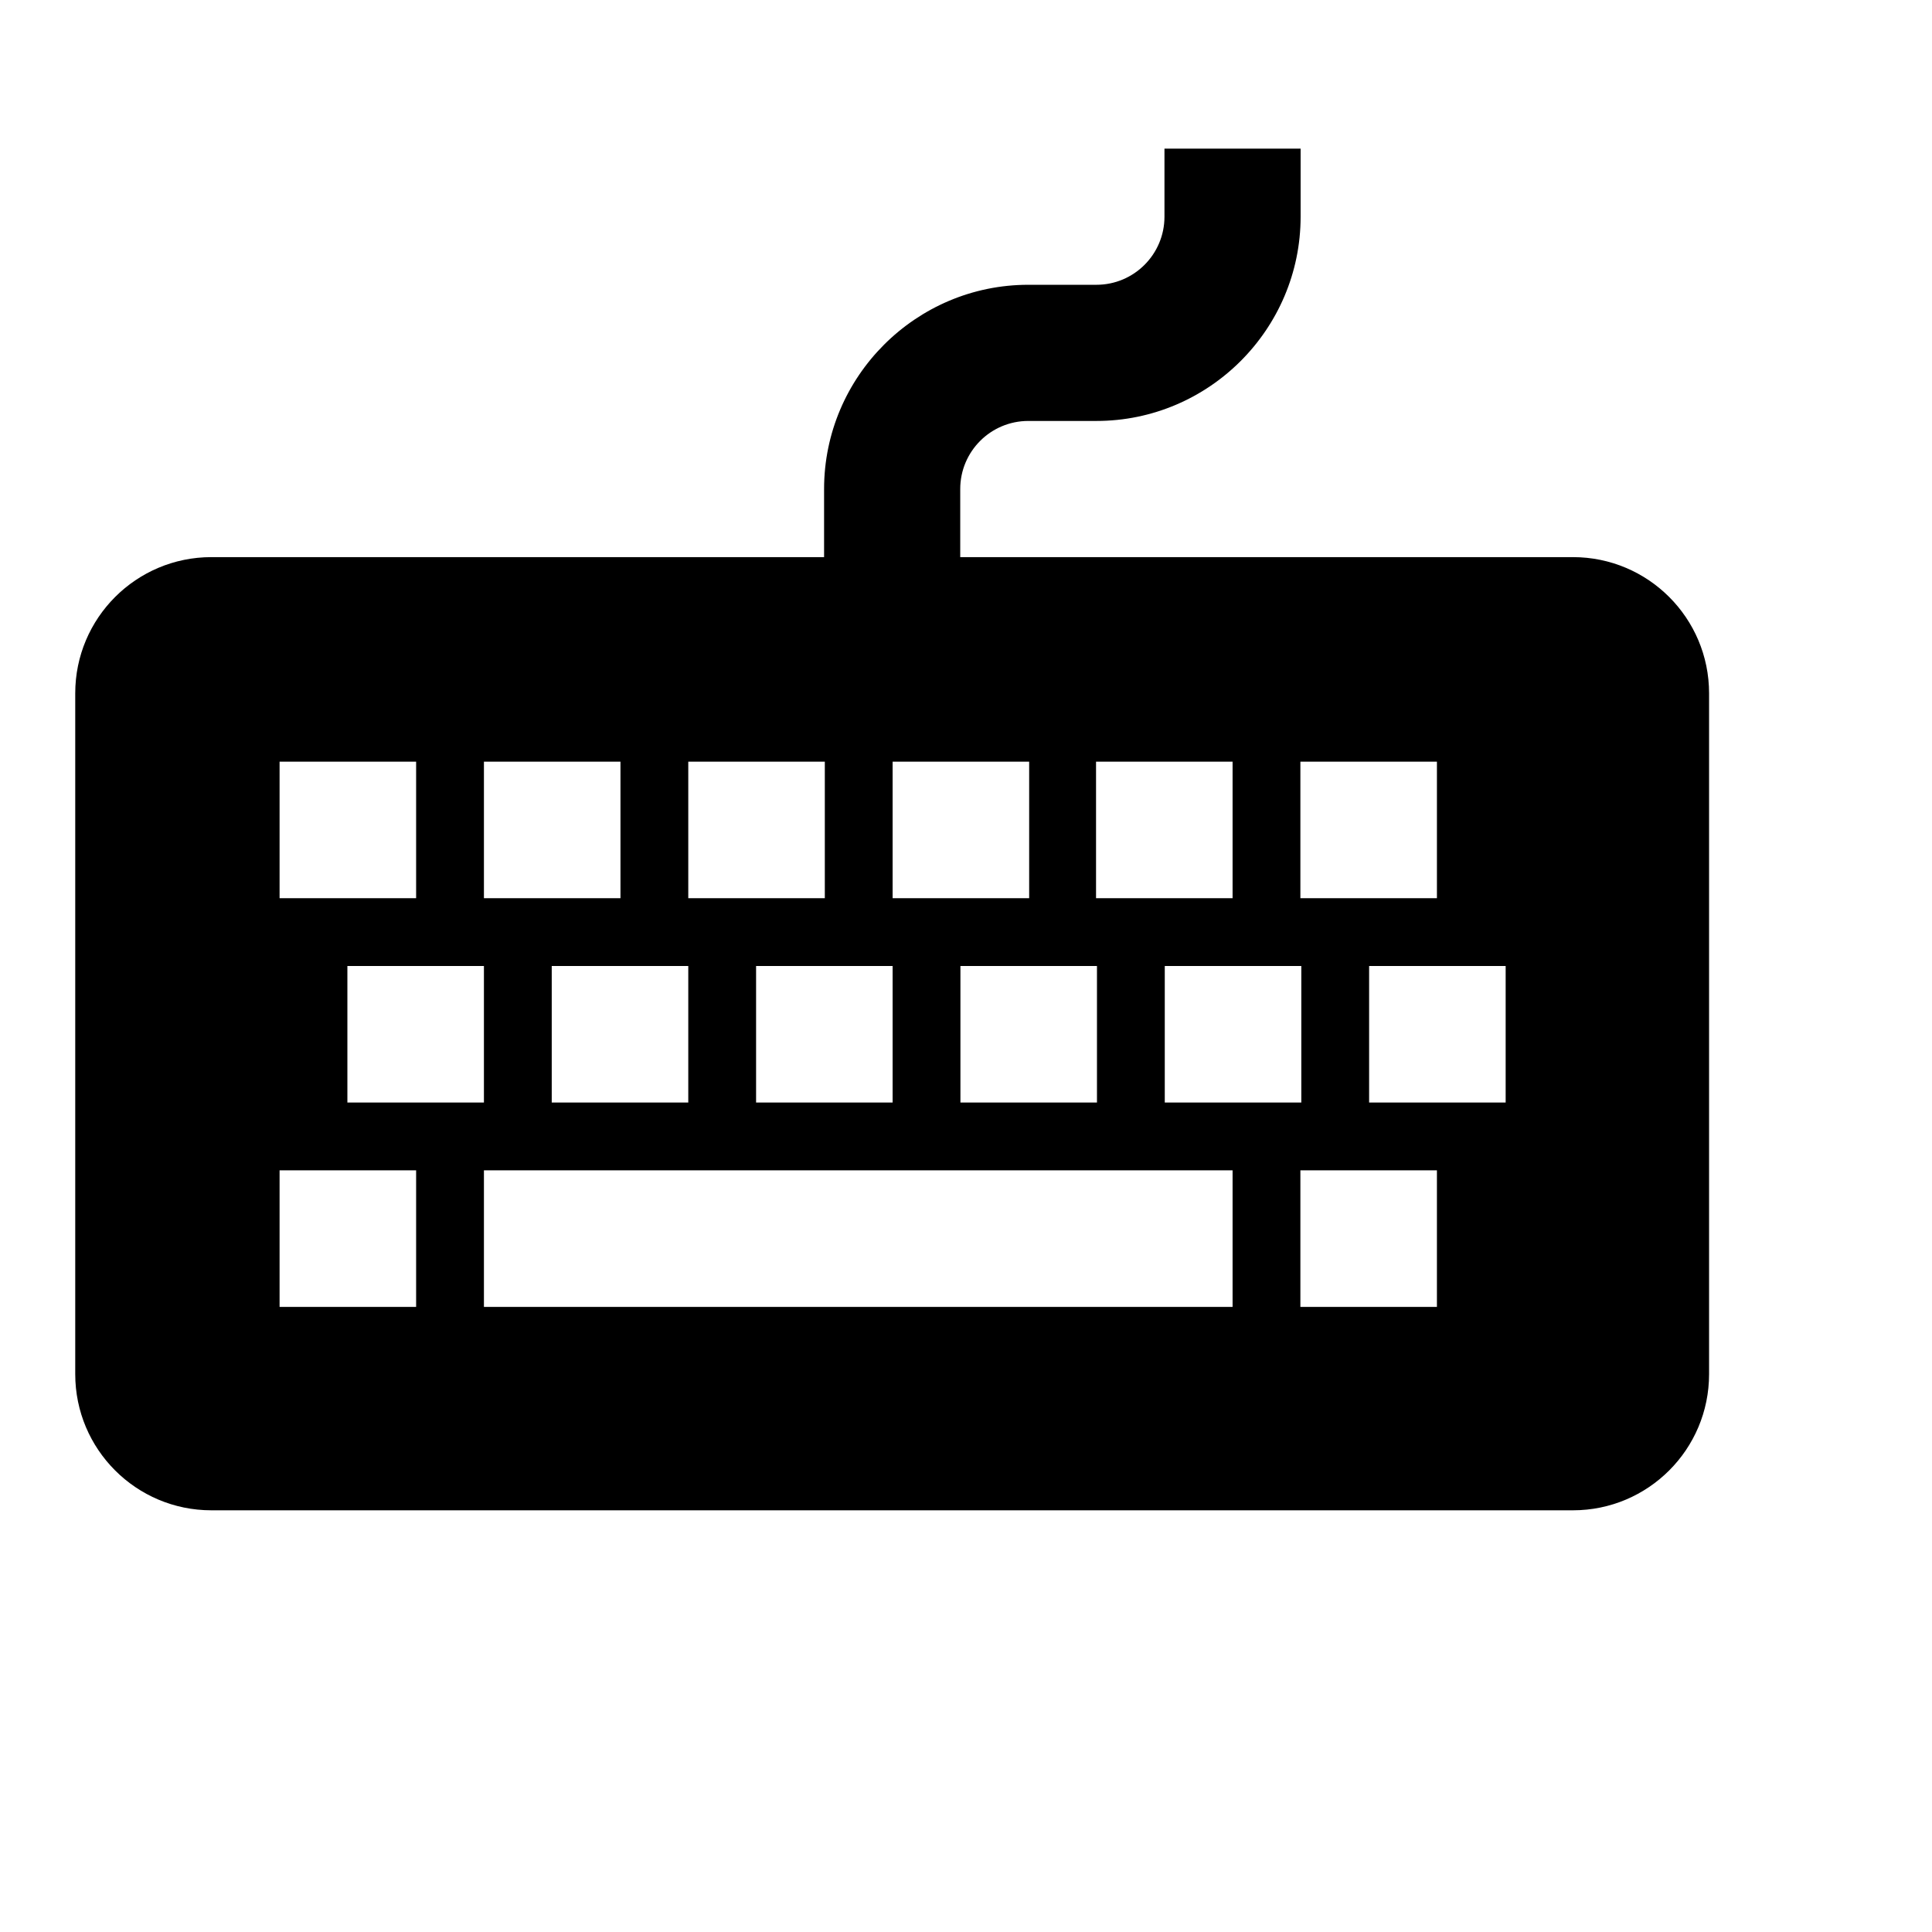 <svg viewBox="0 0 2080 2080" version="1.1" xmlns="http://www.w3.org/2000/svg" height="26pt" width="26pt">
    <path d="M1693.417 599.8h-659.625v-73.3c0-40.49 32.806-73.3 73.291-73.3h73.292c121.106 0 219.875-98.78 219.875-219.9V160h-146.583v73.3c0 40.49-32.807 73.3-73.292 73.3h-73.292c-121.105 0-219.875 98.78-219.875 219.9v73.3H227.583C146.613 599.8 81 665.421 81 746.4v733c0 80.979 65.613 146.6 146.583 146.6h1465.834c80.97 0 146.583-65.62 146.583-146.6v-733c0-80.979-65.613-146.6-146.583-146.6zM1400 820h147v147h-147V820zm-220 0h147v147h-147V820zm221 220v147h-147v-147h147zM961 820h147v147H961V820zm220 220v147h-147v-147h147zm-220 0v147H814v-147h147zM741 820h147v147H741V820zm-220 0h147v147H521V820zm220 220v147H594v-147h147zM301 820h147v147H301V820zm220 220v147H374v-147h147zm-73 367H301v-147h147v147zm879 0H521v-147h806v147zm220 0h-147v-147h147v147zm74-220h-147v-147h147v147z" stroke="none" stroke-width="1" fill-rule="evenodd"/>
</svg>

